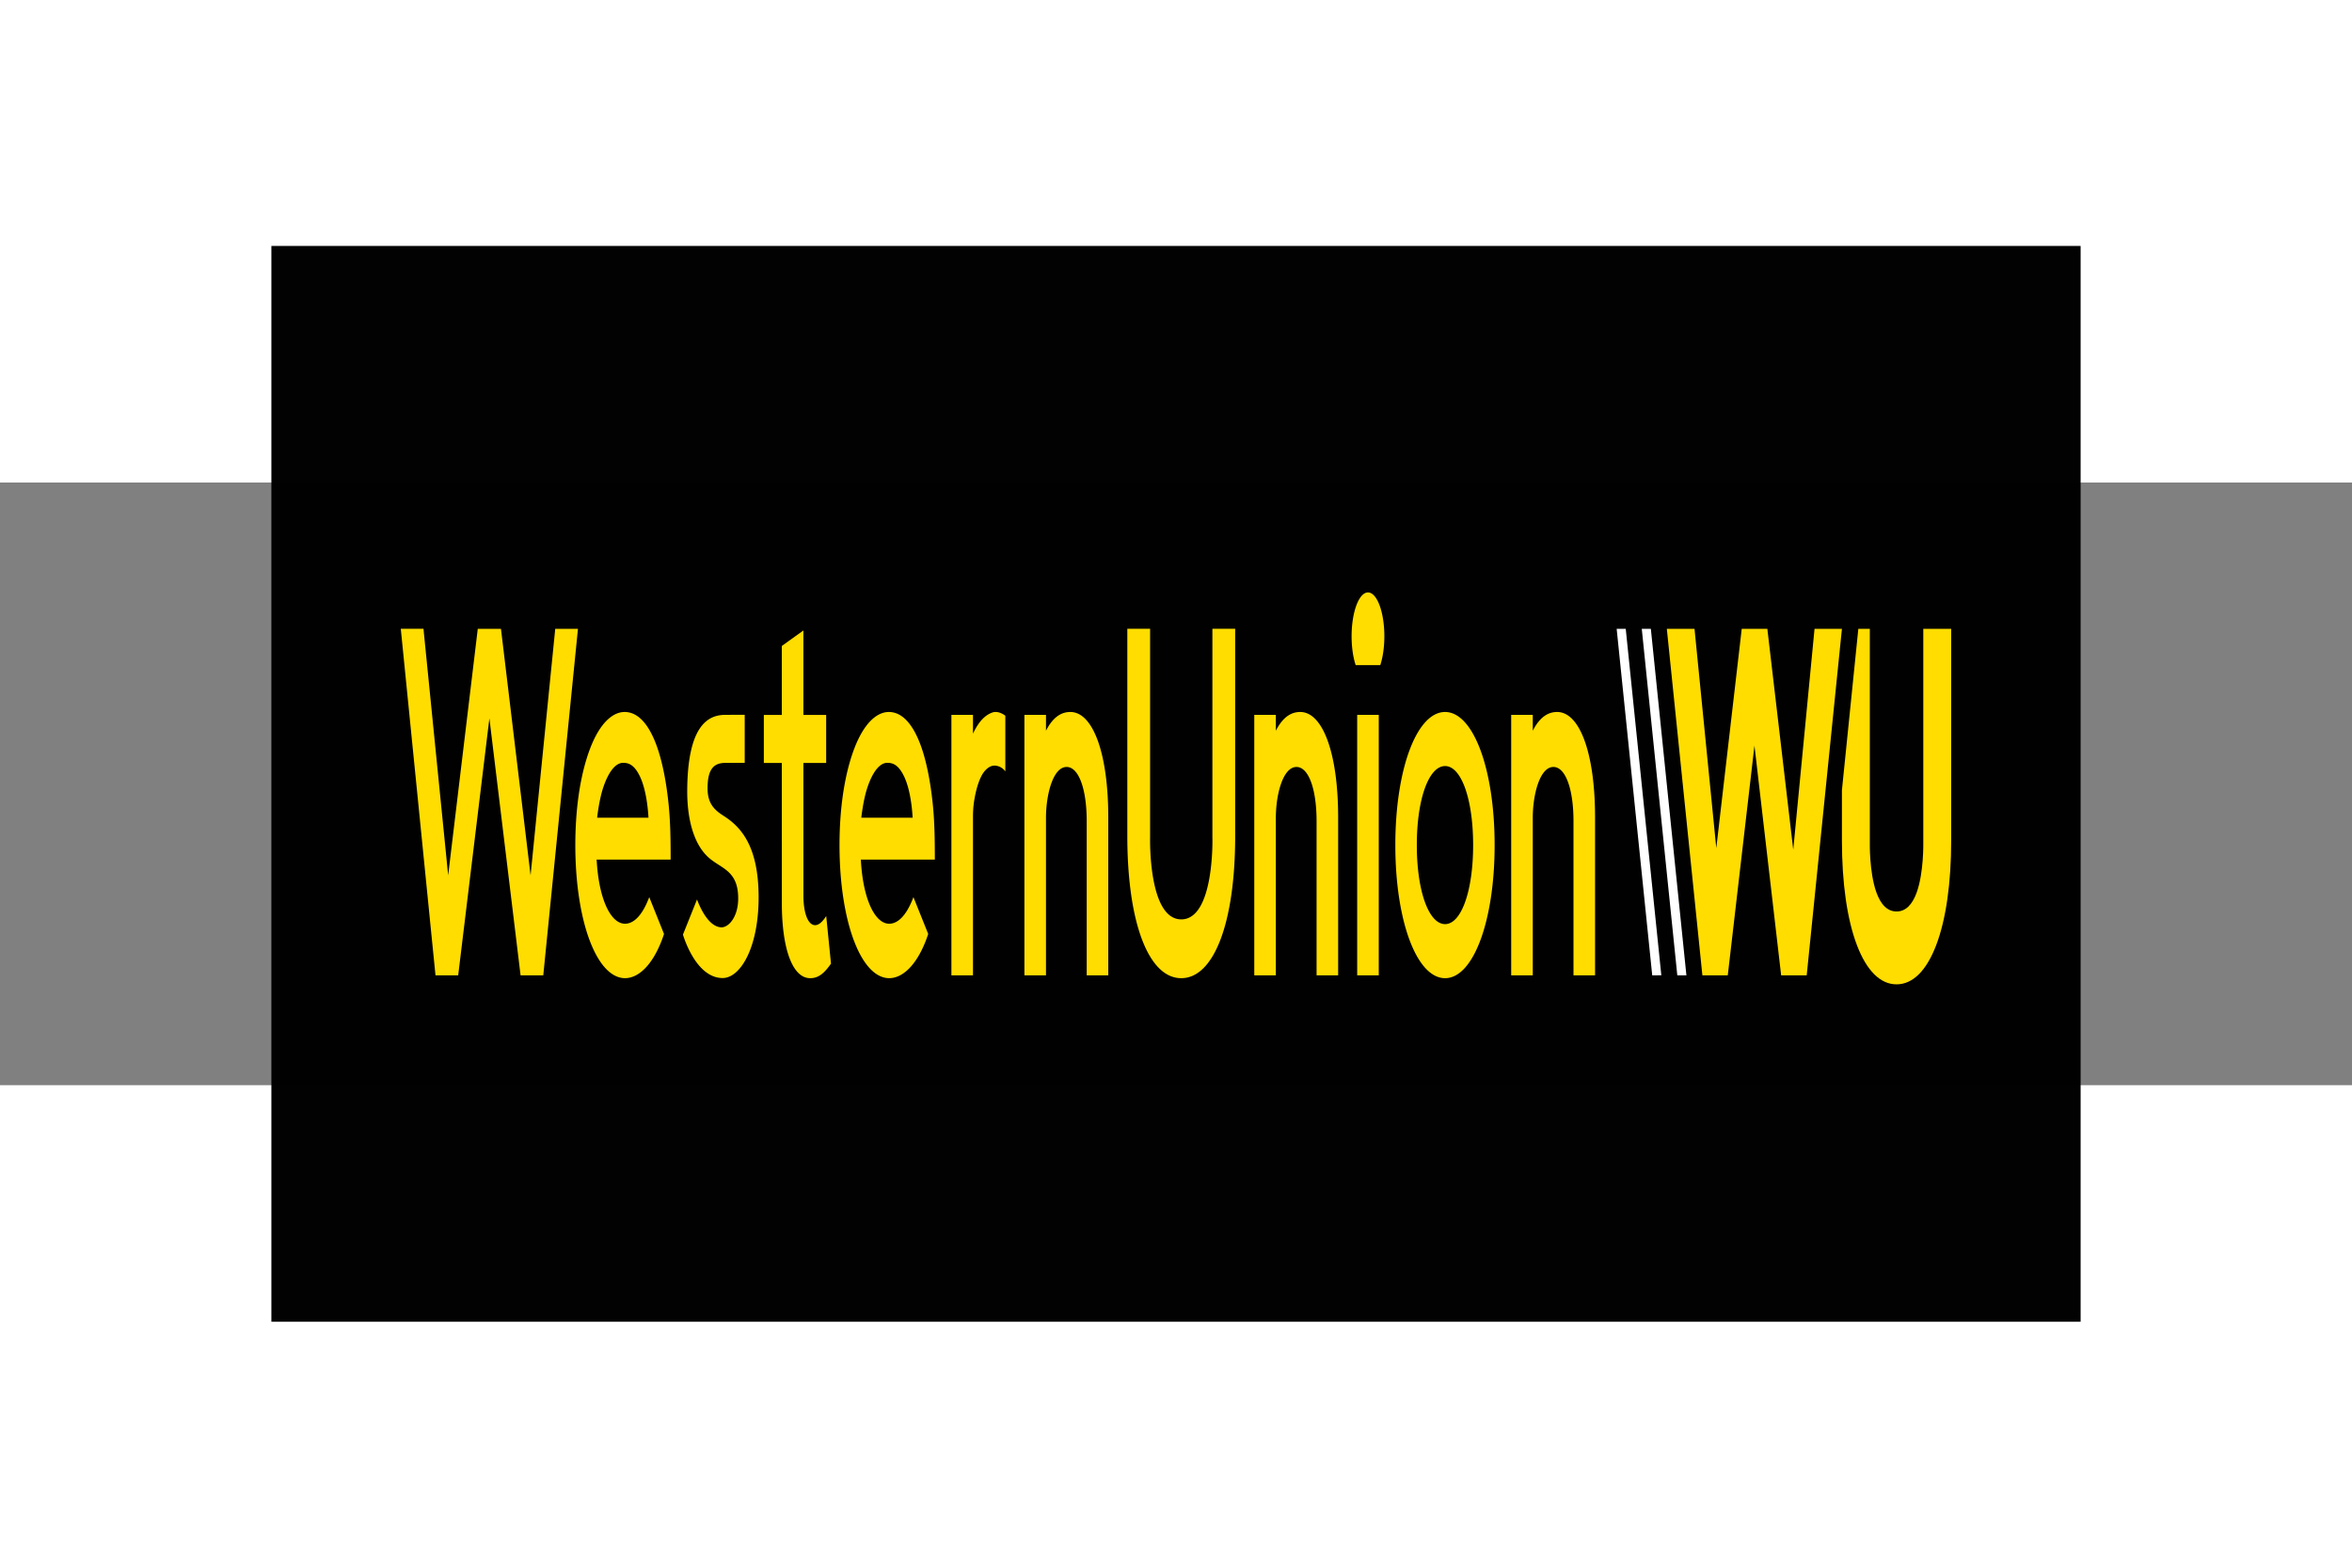 <?xml version="1.0" encoding="UTF-8" standalone="no"?>
<svg
   height="800"
   width="1200"
   id="svg16"
   xml:space="preserve"
   y="0"
   x="0"
   version="1.1"
   viewBox="-96.621 -35.767 837.382 214.605"
   xmlns="http://www.w3.org/2000/svg"><rect x="-96.621" y="-35.767" width="837.382" height="214.605" fill="#808080" stroke="none"/><defs
     id="defs10" /><style
     id="style2"
     type="text/css">.st0{fill:#fd0}</style><path
     id="rect24"
     opacity="0.99"
     fill="#000000"
     fill-opacity="1"
     fill-rule="nonzero"
     stroke="none"
     stroke-width="4.872"
     stroke-miterlimit="10"
     stroke-dasharray="none"
     stroke-opacity="1"
     d="M 0,-120.011 H 644.14 V 263.081 H 0 Z" /><path
     class="st0"
     d="m 197.54,118.621 1.7,16.95 -0.81,1.098 c -1.9,2.437 -3.75,4.07 -6.6,4.07 -6.23,0 -10.09,-10.282 -10.09,-26.83 l -0.01,-49.804 h -6.4 V 46.994 h 6.4 V 22.44 l 7.68,-5.516 v 30.07 h 8.11 v 17.11 h -8.11 l 0.01,47.18 c 0,6.025 1.5,10.175 3.82,10.55 1.29,0.214 2.57,-0.803 3.7,-2.356 z M 386.58,46.968 v 92.754 h 7.68 V 46.968 Z m 48.93,46.377 c 0,27.017 -7.58,47.394 -17.64,47.394 -10.1,0 -17.71,-20.377 -17.71,-47.394 0,-27.017 7.61,-47.394 17.71,-47.394 10.06,0 17.64,20.377 17.64,47.394 z m -7.65,0 c 0,-16.307 -4.2,-28.142 -9.99,-28.142 -5.83,0 -10.06,11.835 -10.06,28.142 0,16.307 4.23,28.142 10.06,28.142 5.79,0 9.99,-11.835 9.99,-28.142 z m -92.82,-2.437 c 0,0 0.7,28.892 -11.1,28.892 -11.8,0 -11.09,-29.052 -11.09,-29.052 v -74.439 h -8.11 v 73.742 c 0,30.847 7.54,50.688 19.2,50.688 11.66,0 19.2,-19.841 19.2,-50.527 v -73.903 h -8.11 V 90.908 Z M 390.42,3.375 A 5.83,15.611 0 0 0 384.59,18.986 c 0,3.936 0.55,7.551 1.45,10.282 h 8.76 c 0.9,-2.758 1.45,-6.346 1.45,-10.282 A 5.83,15.611 0 0 0 390.42,3.375 Z M 256.68,46.138 c -2.31,0.803 -4.73,2.892 -6.89,7.524 v -6.694 h -7.68 v 92.754 h 7.68 V 83.33 c 0,-1.901 0.12,-3.775 0.39,-5.543 0.66,-4.231 1.93,-8.676 3.79,-10.818 1.25,-1.446 2.44,-1.928 3.46,-1.928 1.11,0 2.74,0.482 3.88,2.062 V 47.289 c -0.01,0 -2.32,-1.955 -4.63,-1.151 z M 101.06,16.335 92.28,104.109 81.74,16.335 H 73.48 L 62.94,104.109 54.15,16.308 H 46.07 L 58.43,139.721 h 8.08 l 11.11,-91.522 11.1,91.522 H 96.8 L 109.15,16.335 Z m 24.83,124.404 c -10.1,-0.08 -17.66,-20.323 -17.68,-47.368 0,-5.971 0.38,-11.969 1.16,-17.565 1.19,-8.461 3.3,-15.932 6.05,-21.207 3,-5.73 6.68,-8.649 10.35,-8.649 4.86,0 8.79,4.525 11.62,12.639 1.94,5.596 3.25,12.692 4.01,20.002 0.68,6.56 0.75,13.147 0.75,19.922 h -26.36 l 0.15,2.008 c 0.97,12.451 4.95,20.805 9.95,20.832 4.32,-0.027 7.15,-5.462 8.64,-9.479 l 5.26,13.12 c -3.19,9.773 -8.39,15.718 -13.9,15.745 z m 8.37,-57.114 c -0.34,-5.971 -1.41,-11.487 -3.19,-15.022 -1.93,-3.829 -3.81,-4.552 -5.85,-4.552 -2.83,0 -5.4,3.588 -7.18,9.131 -1.42,4.391 -2.06,10.416 -2.06,10.416 h 18.28 z m 85.69,57.114 c -10.1,-0.08 -17.66,-20.323 -17.68,-47.368 0,-5.971 0.38,-11.969 1.16,-17.565 1.19,-8.461 3.3,-15.932 6.05,-21.207 3,-5.73 6.68,-8.649 10.35,-8.649 4.86,0 8.79,4.525 11.62,12.639 1.94,5.596 3.25,12.692 4.01,20.002 0.68,6.56 0.75,13.147 0.75,19.922 h -26.36 l 0.15,2.008 c 0.97,12.451 4.95,20.805 9.95,20.832 4.32,-0.027 7.15,-5.462 8.64,-9.479 l 5.26,13.12 c -3.2,9.773 -8.39,15.718 -13.9,15.745 z m 8.36,-57.114 c -0.34,-5.971 -1.41,-11.487 -3.19,-15.022 -1.93,-3.829 -3.81,-4.552 -5.85,-4.552 -2.83,0 -5.4,3.588 -7.18,9.131 -1.42,4.391 -2.06,10.416 -2.06,10.416 h 18.28 z m -67.27,-0.669 c -3.34,-2.115 -5.7,-4.391 -5.74,-9.666 -0.05,-7.069 2.27,-9.211 6.29,-9.211 1.66,0 6.93,-0.027 6.93,-0.027 V 46.941 l -6.86,0.027 c -6.03,0 -13.61,3.481 -13.61,27.58 0.07,10.818 2.82,19.199 7.94,23.51 1.18,0.991 2.38,1.74 3.54,2.49 3.56,2.276 6.63,4.579 6.67,11.675 0.04,6.426 -3.16,10.282 -5.84,10.416 -4.72,0 -7.84,-7.283 -8.82,-9.934 l -5.01,12.505 c 0,0 4.38,15.477 14.13,15.477 6.39,0 12.92,-11.085 12.81,-29.186 -0.12,-17.913 -6.35,-24.661 -12.43,-28.544 z M 366.3,45.95 c -2.72,0 -5.9,1.232 -8.68,6.667 v -5.65 h -7.68 v 92.754 h 7.68 V 83.705 c 0,-8.274 2.48,-18.181 7.35,-18.181 4.27,0 7.15,7.765 7.15,19.333 v 54.865 h 7.68 V 83.517 c 0,-22.974 -5.5,-37.567 -13.5,-37.567 z m -81.84,0 c -2.72,0 -5.9,1.232 -8.68,6.667 v -5.65 h -7.68 v 92.754 h 7.68 V 83.705 c 0,-8.274 2.48,-18.181 7.35,-18.181 4.27,0 7.15,7.765 7.15,19.333 v 54.865 h 7.68 V 83.517 c 0,-22.974 -5.5,-37.567 -13.5,-37.567 z m 173.31,0 c -2.72,0 -5.9,1.232 -8.68,6.667 v -5.65 h -7.68 v 92.754 h 7.68 V 83.705 c 0,-8.274 2.48,-18.181 7.35,-18.181 4.27,0 7.15,7.765 7.15,19.333 v 54.865 h 7.68 V 83.517 c 0,-22.974 -5.49,-37.567 -13.5,-37.567 z"
     id="path4"
     fill="#ffe500"
     fill-opacity="1"
     style="stroke-width:1.636" /><path
     id="path6"
     d="M 559.16,16.335 546.62,139.721 h -9.1 l -9.5,-81.802 -9.5,81.802 h -9.04 L 496.82,16.335 h 9.86 l 7.75,78.08 9.06,-78.08 h 9.12 l 9.22,78.669 7.58,-78.669 z m 28.97,0 v 76.179 c 0,0.107 0.2,10.443 -2.29,17.539 -1.62,4.606 -4.05,6.935 -7.23,6.935 -3.18,0 -5.61,-2.33 -7.23,-6.935 -2.49,-7.096 -2.29,-17.431 -2.29,-17.539 V 16.335 H 565 l -5.84,57.462 v 17.86 c 0,15.209 1.84,28.089 5.32,37.273 3.48,9.158 8.36,14.004 14.13,14.004 5.76,0 10.65,-4.847 14.13,-14.004 3.48,-9.158 5.32,-22.064 5.32,-37.273 V 16.335 Z"
     class="st0"
     fill="#ffe500"
     fill-opacity="1"
     style="stroke-width:1.636" /><path
     id="path8"
     d="M 491.62,139.721 478.96,16.335 h 3.23 l 12.67,123.386 z m 12.17,0 -12.66,-123.386 h -3.23 l 12.65,123.386 z"
     fill="#ffffff"
     style="stroke-width:1.636" /></svg>
